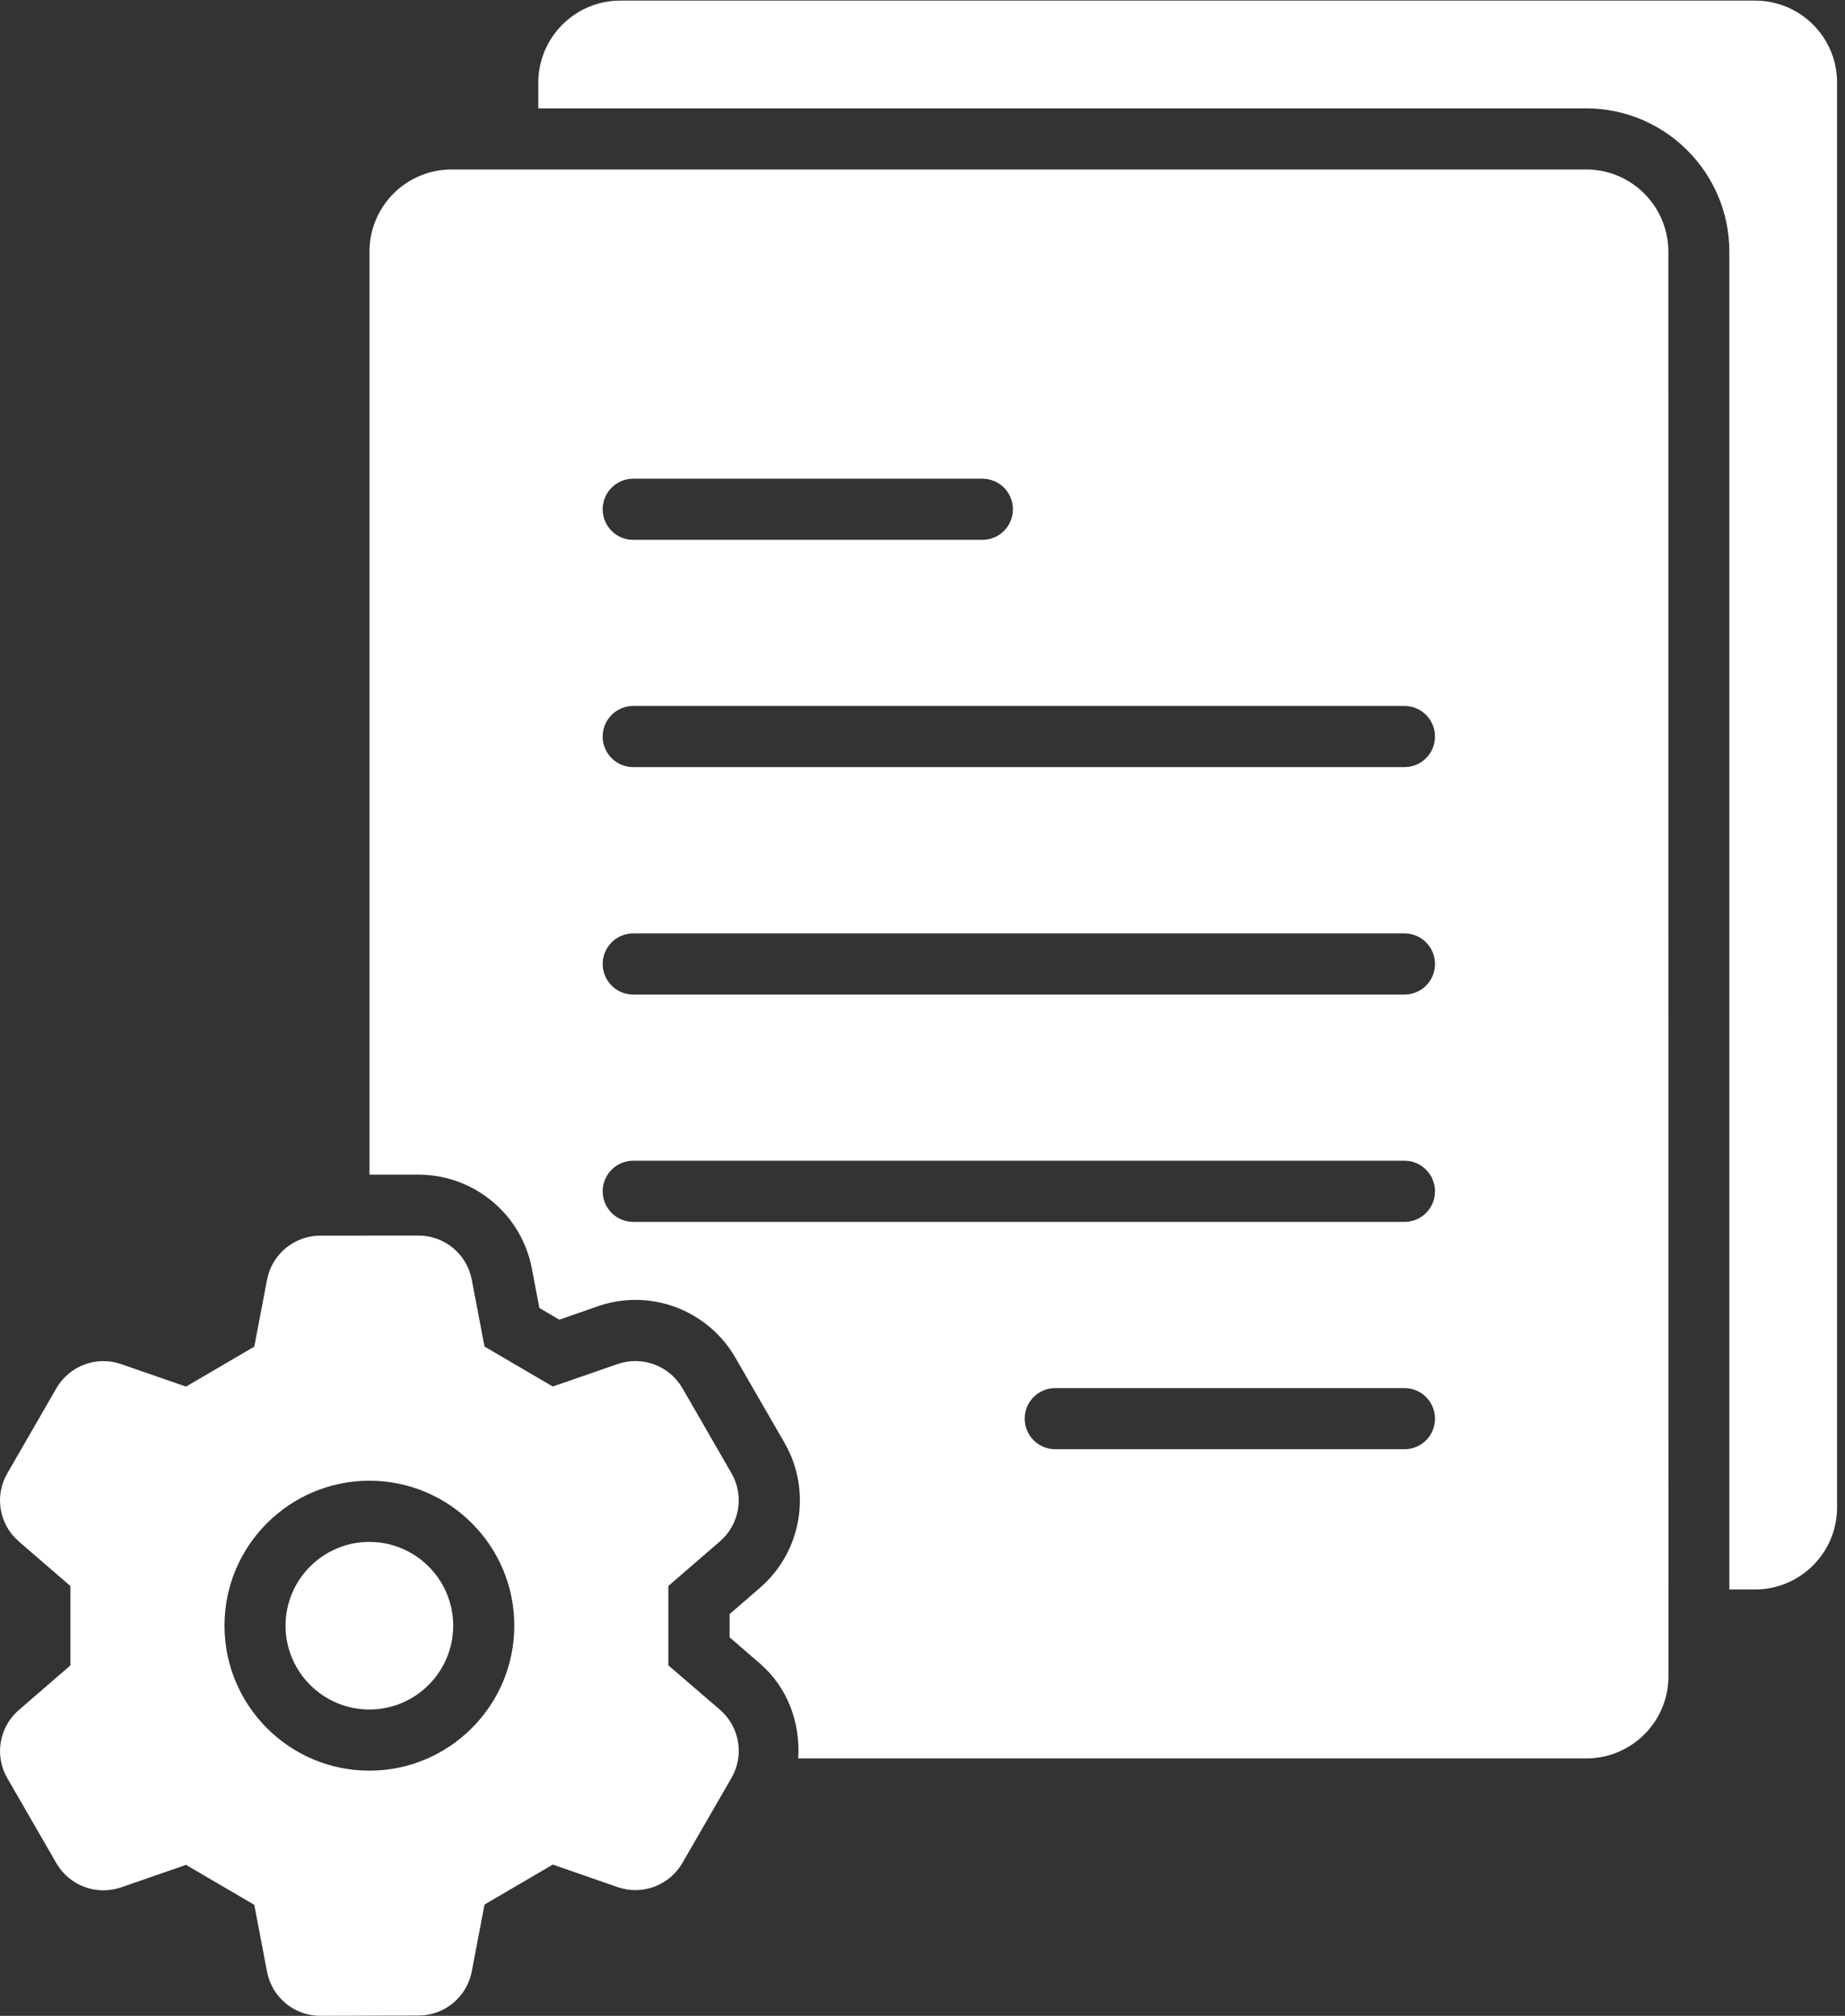 <svg width="65" height="71" viewBox="0 0 65 71" fill="none" xmlns="http://www.w3.org/2000/svg">
<rect x="0" y="0" width="65" height="71" fill="#333333" stroke="none"/>
<path d="M61.83 0.021H21.857C20.26 0.021 18.964 1.317 18.964 2.914V3.817H55.88C58.662 3.817 60.925 6.08 60.925 8.862V55.984H61.828C63.425 55.984 64.721 54.688 64.721 53.091V2.912C64.724 1.315 63.427 0.021 61.83 0.021Z" fill="white"/>
<path d="M55.88 5.969H15.91C14.313 5.969 13.017 7.265 13.017 8.862V41.373H14.744C16.69 41.373 18.372 42.761 18.737 44.675L19.003 46.069L19.706 46.481L21.053 46.012C21.481 45.86 21.934 45.784 22.39 45.784C23.838 45.784 25.185 46.563 25.907 47.818L27.637 50.816C28.61 52.498 28.249 54.65 26.776 55.923L25.705 56.849V57.669L26.776 58.595C27.761 59.447 28.201 60.696 28.122 61.934H55.887C57.484 61.934 58.78 60.639 58.78 59.041L58.777 8.862C58.773 7.262 57.48 5.969 55.88 5.969ZM22.31 16.86H34.608C35.204 16.86 35.685 17.342 35.685 17.937C35.685 18.533 35.204 19.015 34.608 19.015H22.31C21.715 19.015 21.233 18.533 21.233 17.937C21.233 17.342 21.715 16.86 22.31 16.86ZM49.479 51.044H37.178C36.585 51.044 36.1 50.563 36.1 49.967C36.1 49.371 36.582 48.89 37.178 48.89H49.479C50.071 48.89 50.556 49.371 50.556 49.967C50.556 50.563 50.074 51.044 49.479 51.044ZM49.479 43.037H22.31C21.715 43.037 21.233 42.555 21.233 41.96C21.233 41.364 21.715 40.882 22.31 40.882H49.479C50.071 40.882 50.556 41.364 50.556 41.96C50.556 42.555 50.074 43.037 49.479 43.037ZM49.479 35.03H22.31C21.715 35.03 21.233 34.548 21.233 33.952C21.233 33.357 21.715 32.875 22.31 32.875H49.479C50.071 32.875 50.556 33.357 50.556 33.952C50.556 34.548 50.074 35.03 49.479 35.03ZM49.479 27.019H22.31C21.715 27.019 21.233 26.538 21.233 25.942C21.233 25.346 21.715 24.864 22.31 24.864H49.479C50.071 24.864 50.556 25.346 50.556 25.942C50.556 26.538 50.074 27.019 49.479 27.019Z" fill="white"/>
<path d="M13.013 54.308C11.384 54.308 10.06 55.632 10.06 57.258C10.06 58.886 11.384 60.211 13.013 60.211C14.642 60.211 15.966 58.886 15.966 57.258C15.966 55.629 14.638 54.308 13.013 54.308Z" fill="white"/>
<path d="M23.546 58.655V55.86L25.365 54.288C26.056 53.689 26.23 52.685 25.771 51.89L24.041 48.892C23.581 48.1 22.628 47.745 21.759 48.043L19.475 48.835L17.07 47.428L16.62 45.071C16.449 44.171 15.663 43.518 14.744 43.518L11.284 43.521C10.368 43.521 9.579 44.174 9.408 45.074L8.958 47.431L6.553 48.838L4.268 48.046C3.403 47.745 2.446 48.103 1.987 48.895L0.257 51.893C-0.203 52.685 -0.032 53.693 0.662 54.291L2.481 55.863V58.658L0.662 60.23C-0.029 60.828 -0.203 61.833 0.257 62.628L1.987 65.626C2.446 66.418 3.4 66.773 4.268 66.475L6.553 65.683L8.958 67.09L9.408 69.447C9.579 70.347 10.365 71 11.284 71L14.744 70.99C15.659 70.99 16.449 70.338 16.62 69.438L17.07 67.08L19.475 65.673L21.759 66.466C22.624 66.767 23.581 66.409 24.041 65.616L25.771 62.619C26.23 61.827 26.059 60.819 25.365 60.22L23.546 58.655ZM13.014 62.365C10.197 62.365 7.909 60.077 7.909 57.257C7.909 54.443 10.197 52.153 13.014 52.153C15.831 52.153 18.119 54.44 18.119 57.257C18.119 60.074 15.828 62.365 13.014 62.365Z" fill="white"/>
</svg>
